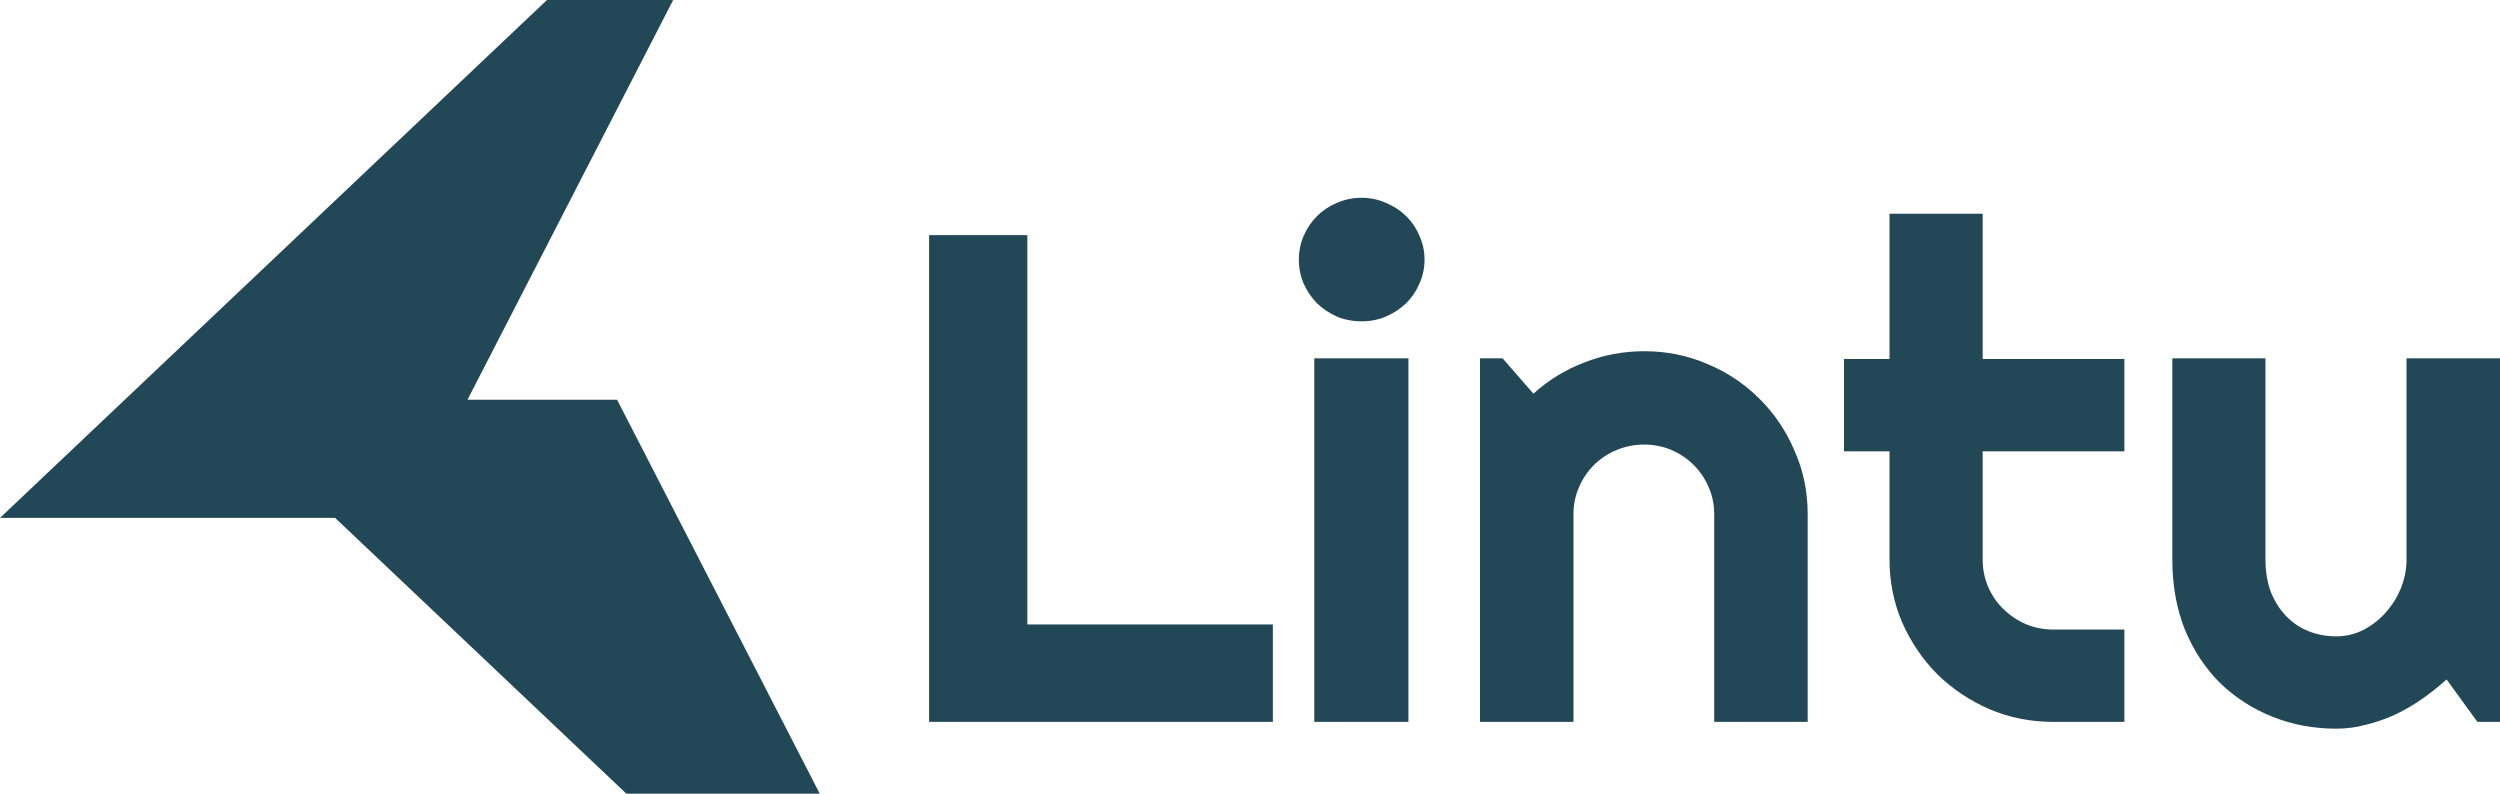 <svg width="126" height="40" viewBox="0 0 126 40" fill="none" xmlns="http://www.w3.org/2000/svg">
    <path fill-rule="evenodd" clip-rule="evenodd"
          d="M27.567 0H33.928L23.561 20.148H31.101L44.531 46.25H38.169L16.89 26.102H0L27.567 0ZM71.797 13.082C71.797 13.515 71.71 13.92 71.538 14.296C71.376 14.673 71.152 15.004 70.865 15.289C70.577 15.562 70.238 15.785 69.847 15.956C69.467 16.116 69.058 16.195 68.621 16.195C68.184 16.195 67.77 16.116 67.379 15.956C66.999 15.785 66.665 15.562 66.378 15.289C66.102 15.004 65.877 14.673 65.705 14.296C65.544 13.92 65.463 13.515 65.463 13.082C65.463 12.66 65.544 12.261 65.705 11.884C65.877 11.496 66.102 11.166 66.378 10.892C66.665 10.607 66.999 10.384 67.379 10.225C67.77 10.054 68.184 9.968 68.621 9.968C69.058 9.968 69.467 10.054 69.847 10.225C70.238 10.384 70.577 10.607 70.865 10.892C71.152 11.166 71.376 11.496 71.538 11.884C71.71 12.261 71.797 12.66 71.797 13.082ZM70.985 36.383H66.24V18.06H70.985V36.383ZM64.152 36.383H46.826V11.85H51.779V31.473H64.152V36.383ZM74.592 36.383H79.303V25.913C79.303 25.434 79.395 24.983 79.579 24.561C79.763 24.128 80.016 23.752 80.339 23.432C80.661 23.113 81.04 22.862 81.478 22.68C81.915 22.497 82.381 22.406 82.875 22.406C83.359 22.406 83.813 22.497 84.239 22.68C84.664 22.862 85.038 23.113 85.36 23.432C85.683 23.752 85.936 24.128 86.12 24.561C86.304 24.983 86.396 25.434 86.396 25.913V36.383H91.107V25.913C91.107 24.784 90.888 23.723 90.451 22.731C90.025 21.727 89.439 20.855 88.691 20.113C87.943 19.36 87.069 18.773 86.068 18.351C85.067 17.918 84.003 17.701 82.875 17.701C81.829 17.701 80.822 17.889 79.855 18.266C78.9 18.631 78.043 19.155 77.284 19.84L75.731 18.06H74.592V36.383ZM103.497 36.383C102.358 36.383 101.288 36.172 100.287 35.75C99.287 35.317 98.406 34.73 97.647 33.988C96.899 33.235 96.307 32.363 95.87 31.37C95.444 30.378 95.231 29.317 95.231 28.189V22.748H92.936V18.095H95.231V10.772H99.925V18.095H107.069V22.748H99.925V28.189C99.925 28.679 100.017 29.141 100.201 29.574C100.385 29.996 100.638 30.367 100.96 30.686C101.283 31.006 101.662 31.262 102.099 31.456C102.537 31.639 103.002 31.73 103.497 31.73H107.069V36.383H103.497ZM122.083 35.22C122.52 34.912 122.928 34.587 123.308 34.245L124.861 36.383H126V18.06H121.289V28.189C121.289 28.679 121.197 29.158 121.013 29.625C120.829 30.082 120.576 30.492 120.253 30.857C119.931 31.222 119.552 31.519 119.115 31.747C118.689 31.964 118.234 32.072 117.751 32.072C117.257 32.072 116.791 31.986 116.354 31.815C115.928 31.644 115.554 31.393 115.232 31.063C114.91 30.732 114.651 30.327 114.455 29.848C114.271 29.357 114.179 28.804 114.179 28.189V18.06H109.485V28.189C109.485 29.5 109.698 30.686 110.124 31.747C110.561 32.796 111.153 33.691 111.901 34.433C112.661 35.163 113.541 35.727 114.542 36.127C115.542 36.526 116.612 36.725 117.751 36.725C118.269 36.725 118.775 36.657 119.27 36.52C119.776 36.395 120.265 36.224 120.737 36.007C121.208 35.779 121.657 35.516 122.083 35.22Z"
          fill="#224757"/>
</svg>
